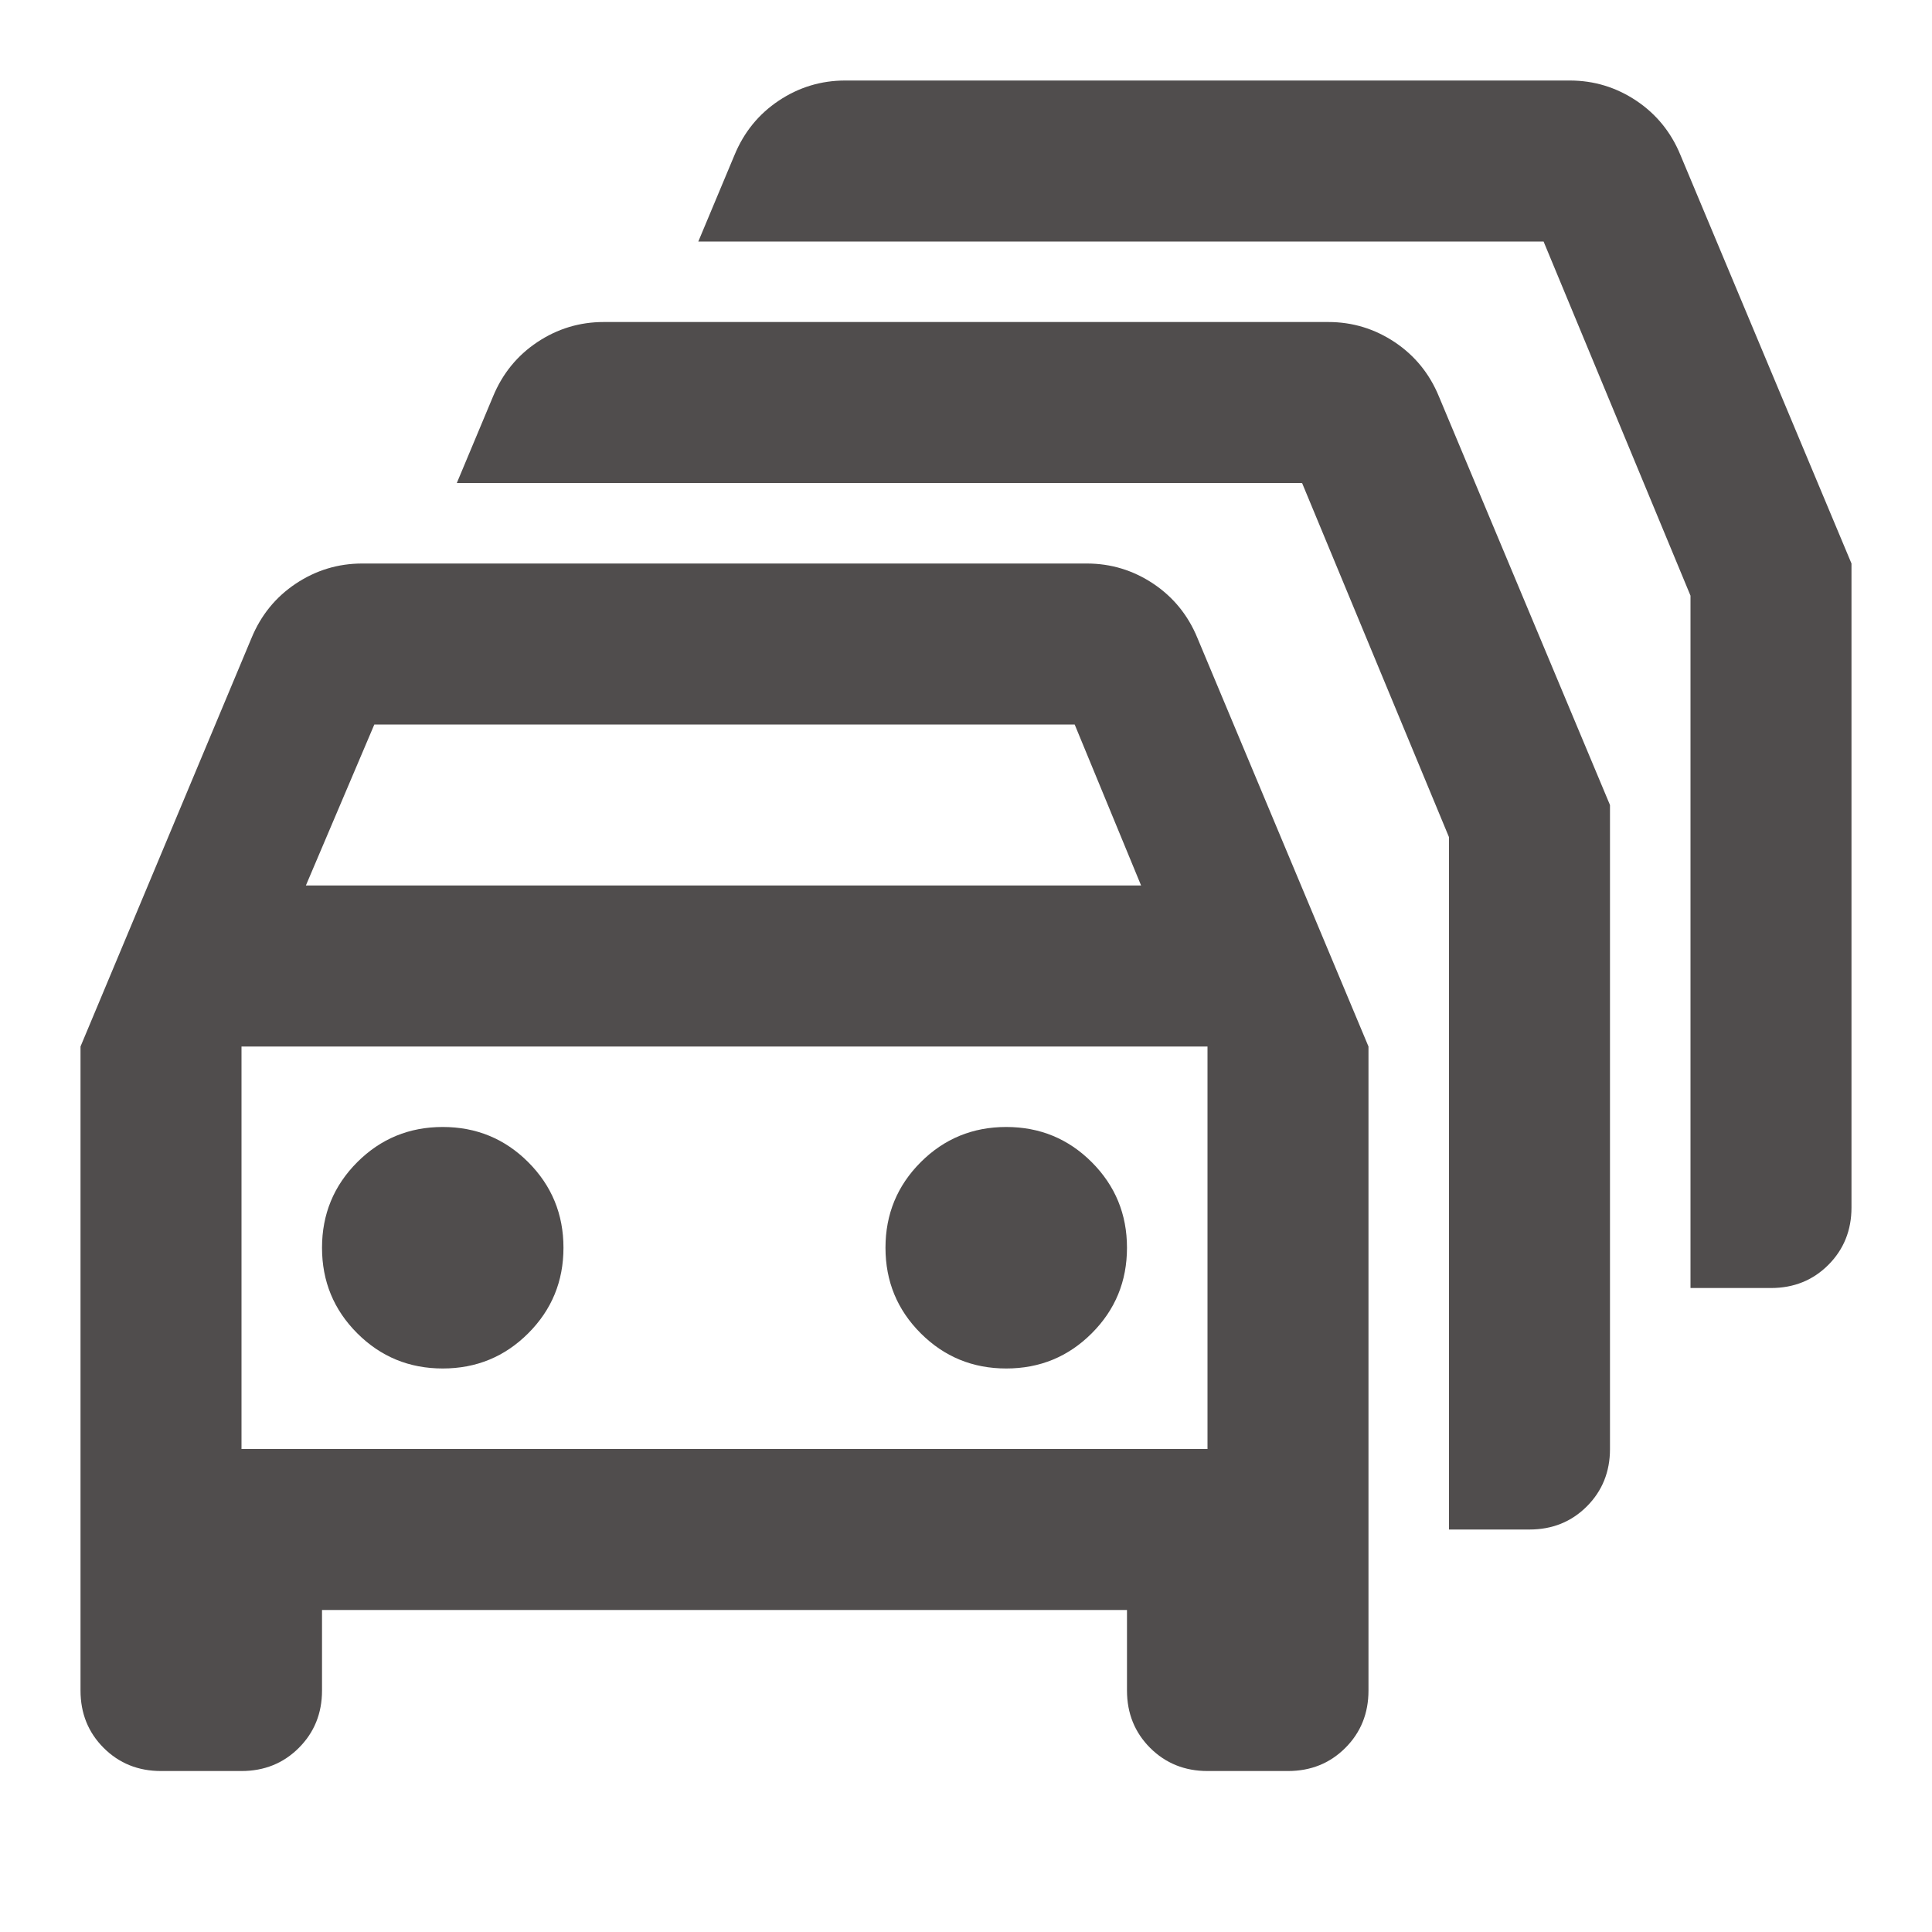 <svg width="40" height="40" viewBox="0 0 40 40" fill="none" xmlns="http://www.w3.org/2000/svg">
<mask id="mask0_256_373" style="mask-type:alpha" maskUnits="userSpaceOnUse" x="0" y="0" width="40" height="40">
<rect width="40" height="40" fill="#D9D9D9"/>
</mask>
<g mask="url(#mask0_256_373)">
<path d="M3.333 36.667C2.861 36.667 2.465 36.507 2.146 36.188C1.826 35.868 1.667 35.472 1.667 35V21.667L5.208 13.208C5.403 12.736 5.708 12.361 6.125 12.083C6.542 11.806 7 11.667 7.5 11.667H22.5C23 11.667 23.458 11.806 23.875 12.083C24.291 12.361 24.597 12.736 24.791 13.208L28.333 21.667V35C28.333 35.472 28.174 35.868 27.854 36.188C27.535 36.507 27.139 36.667 26.666 36.667H25C24.528 36.667 24.132 36.507 23.812 36.188C23.493 35.868 23.333 35.472 23.333 35V33.333H6.667V35C6.667 35.472 6.507 35.868 6.187 36.188C5.868 36.507 5.472 36.667 5 36.667H3.333ZM6.333 18.333H23.625L22.25 15H7.75L6.333 18.333ZM5 30H25V21.667H5V30ZM9.166 28.333C9.861 28.333 10.451 28.09 10.937 27.604C11.423 27.118 11.666 26.528 11.666 25.833C11.666 25.139 11.423 24.549 10.937 24.062C10.451 23.576 9.861 23.333 9.166 23.333C8.472 23.333 7.882 23.576 7.396 24.062C6.91 24.549 6.667 25.139 6.667 25.833C6.667 26.528 6.91 27.118 7.396 27.604C7.882 28.09 8.472 28.333 9.166 28.333ZM20.833 28.333C21.528 28.333 22.118 28.09 22.604 27.604C23.09 27.118 23.333 26.528 23.333 25.833C23.333 25.139 23.09 24.549 22.604 24.062C22.118 23.576 21.528 23.333 20.833 23.333C20.139 23.333 19.548 23.576 19.062 24.062C18.576 24.549 18.333 25.139 18.333 25.833C18.333 26.528 18.576 27.118 19.062 27.604C19.548 28.09 20.139 28.333 20.833 28.333ZM30 31.667V17.333L26.958 10H9.458L10.208 8.208C10.403 7.736 10.708 7.361 11.125 7.083C11.541 6.806 12 6.667 12.5 6.667H27.5C28 6.667 28.458 6.806 28.875 7.083C29.291 7.361 29.597 7.736 29.791 8.208L33.333 16.667V30C33.333 30.472 33.173 30.868 32.854 31.188C32.535 31.507 32.139 31.667 31.666 31.667H30ZM35 26.667V12.333L31.958 5H14.458L15.208 3.208C15.403 2.736 15.708 2.361 16.125 2.083C16.541 1.806 17 1.667 17.5 1.667H32.5C33 1.667 33.458 1.806 33.875 2.083C34.291 2.361 34.597 2.736 34.791 3.208L38.333 11.667V25C38.333 25.472 38.173 25.868 37.854 26.188C37.535 26.507 37.139 26.667 36.666 26.667H35Z" fill="#504D4D"/>
</g>
</svg>
